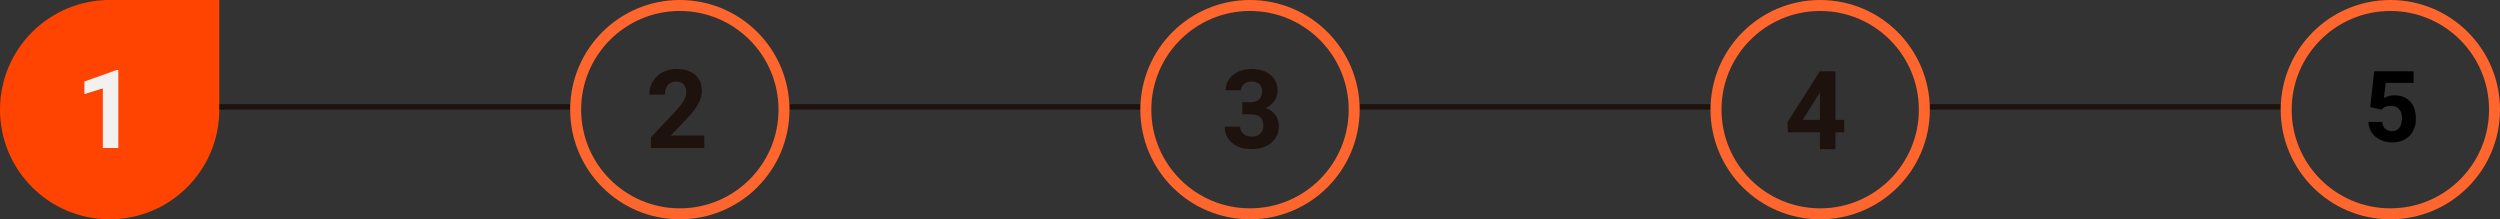 <svg width="456" height="40" viewBox="0 0 456 40" fill="none" xmlns="http://www.w3.org/2000/svg">
<rect x="0" y="0" width="456" height="40" fill="#333333" stroke="none"/>
<rect x="19.209" width="20.791" height="20.113" fill="#FE4400"/>
<circle cx="20" cy="20" r="20" fill="#FE4400"/>
<line x1="40" y1="19.5" x2="104" y2="19.5" stroke="#1E120E"/>
<line x1="144" y1="19.5" x2="208" y2="19.5" stroke="#1E120E"/>
<line x1="248" y1="19.5" x2="312" y2="19.5" stroke="#1E120E"/>
<line x1="352" y1="19.5" x2="416" y2="19.5" stroke="#1E120E"/>
<path d="M21.58 27H18.758V16.121L15.389 17.166V14.871L21.277 12.762H21.58V27Z" fill="#F3F1F0"/>
<circle cx="124" cy="20" r="19" stroke="#FE662E" stroke-width="2"/>
<path d="M128.471 27H118.725V25.066L123.324 20.164C123.956 19.474 124.421 18.872 124.721 18.357C125.027 17.843 125.18 17.355 125.18 16.893C125.18 16.261 125.02 15.766 124.701 15.408C124.382 15.044 123.926 14.861 123.334 14.861C122.696 14.861 122.191 15.083 121.82 15.525C121.456 15.962 121.273 16.538 121.273 17.254H118.441C118.441 16.388 118.646 15.597 119.057 14.881C119.473 14.165 120.059 13.605 120.814 13.201C121.57 12.791 122.426 12.586 123.383 12.586C124.848 12.586 125.984 12.938 126.791 13.641C127.605 14.344 128.012 15.337 128.012 16.619C128.012 17.322 127.829 18.038 127.465 18.768C127.1 19.497 126.475 20.346 125.59 21.316L122.357 24.725H128.471V27Z" fill="#1E120E"/>
<circle cx="228" cy="20" r="19" stroke="#FE662E" stroke-width="2"/>
<path d="M226.596 18.641H228.1C228.816 18.641 229.346 18.462 229.691 18.104C230.036 17.745 230.209 17.27 230.209 16.678C230.209 16.105 230.036 15.659 229.691 15.34C229.353 15.021 228.884 14.861 228.285 14.861C227.745 14.861 227.292 15.011 226.928 15.31C226.563 15.604 226.381 15.988 226.381 16.463H223.559C223.559 15.721 223.757 15.057 224.154 14.471C224.558 13.878 225.118 13.416 225.834 13.084C226.557 12.752 227.351 12.586 228.217 12.586C229.721 12.586 230.899 12.947 231.752 13.67C232.605 14.386 233.031 15.376 233.031 16.639C233.031 17.29 232.833 17.889 232.436 18.436C232.038 18.982 231.518 19.402 230.873 19.695C231.674 19.982 232.27 20.412 232.66 20.984C233.057 21.557 233.256 22.234 233.256 23.016C233.256 24.279 232.794 25.291 231.869 26.053C230.951 26.814 229.734 27.195 228.217 27.195C226.798 27.195 225.635 26.821 224.73 26.072C223.832 25.324 223.383 24.334 223.383 23.104H226.205C226.205 23.637 226.404 24.074 226.801 24.412C227.204 24.751 227.699 24.92 228.285 24.92C228.956 24.92 229.48 24.744 229.857 24.393C230.242 24.035 230.434 23.562 230.434 22.977C230.434 21.557 229.652 20.848 228.09 20.848H226.596V18.641Z" fill="#1E120E"/>
<circle cx="332" cy="20" r="19" stroke="#FE662E" stroke-width="2"/>
<circle cx="436" cy="20" r="19" stroke="#FE662E" stroke-width="2"/>
<path d="M334.779 21.867H336.391V24.143H334.779V27.219H331.957V24.143H326.127L326 22.365L331.928 13H334.779V21.867ZM328.812 21.867H331.957V16.848L331.771 17.17L328.812 21.867Z" fill="#1E120E"/>
<path d="M432.325 19.504L433.063 13H440.235V15.118H435.146L434.83 17.869C435.434 17.547 436.075 17.386 436.755 17.386C437.974 17.386 438.929 17.764 439.62 18.52C440.312 19.275 440.657 20.333 440.657 21.692C440.657 22.519 440.481 23.26 440.13 23.916C439.784 24.566 439.286 25.073 438.636 25.436C437.985 25.794 437.218 25.973 436.333 25.973C435.56 25.973 434.842 25.817 434.18 25.507C433.518 25.19 432.993 24.748 432.606 24.18C432.226 23.611 432.023 22.964 432 22.237H434.514C434.566 22.77 434.751 23.186 435.067 23.485C435.39 23.778 435.809 23.925 436.324 23.925C436.898 23.925 437.341 23.72 437.651 23.31C437.962 22.894 438.117 22.308 438.117 21.552C438.117 20.825 437.938 20.269 437.581 19.882C437.224 19.495 436.717 19.302 436.061 19.302C435.457 19.302 434.968 19.46 434.593 19.776L434.347 20.005L432.325 19.504Z" fill="black"/>
</svg>
